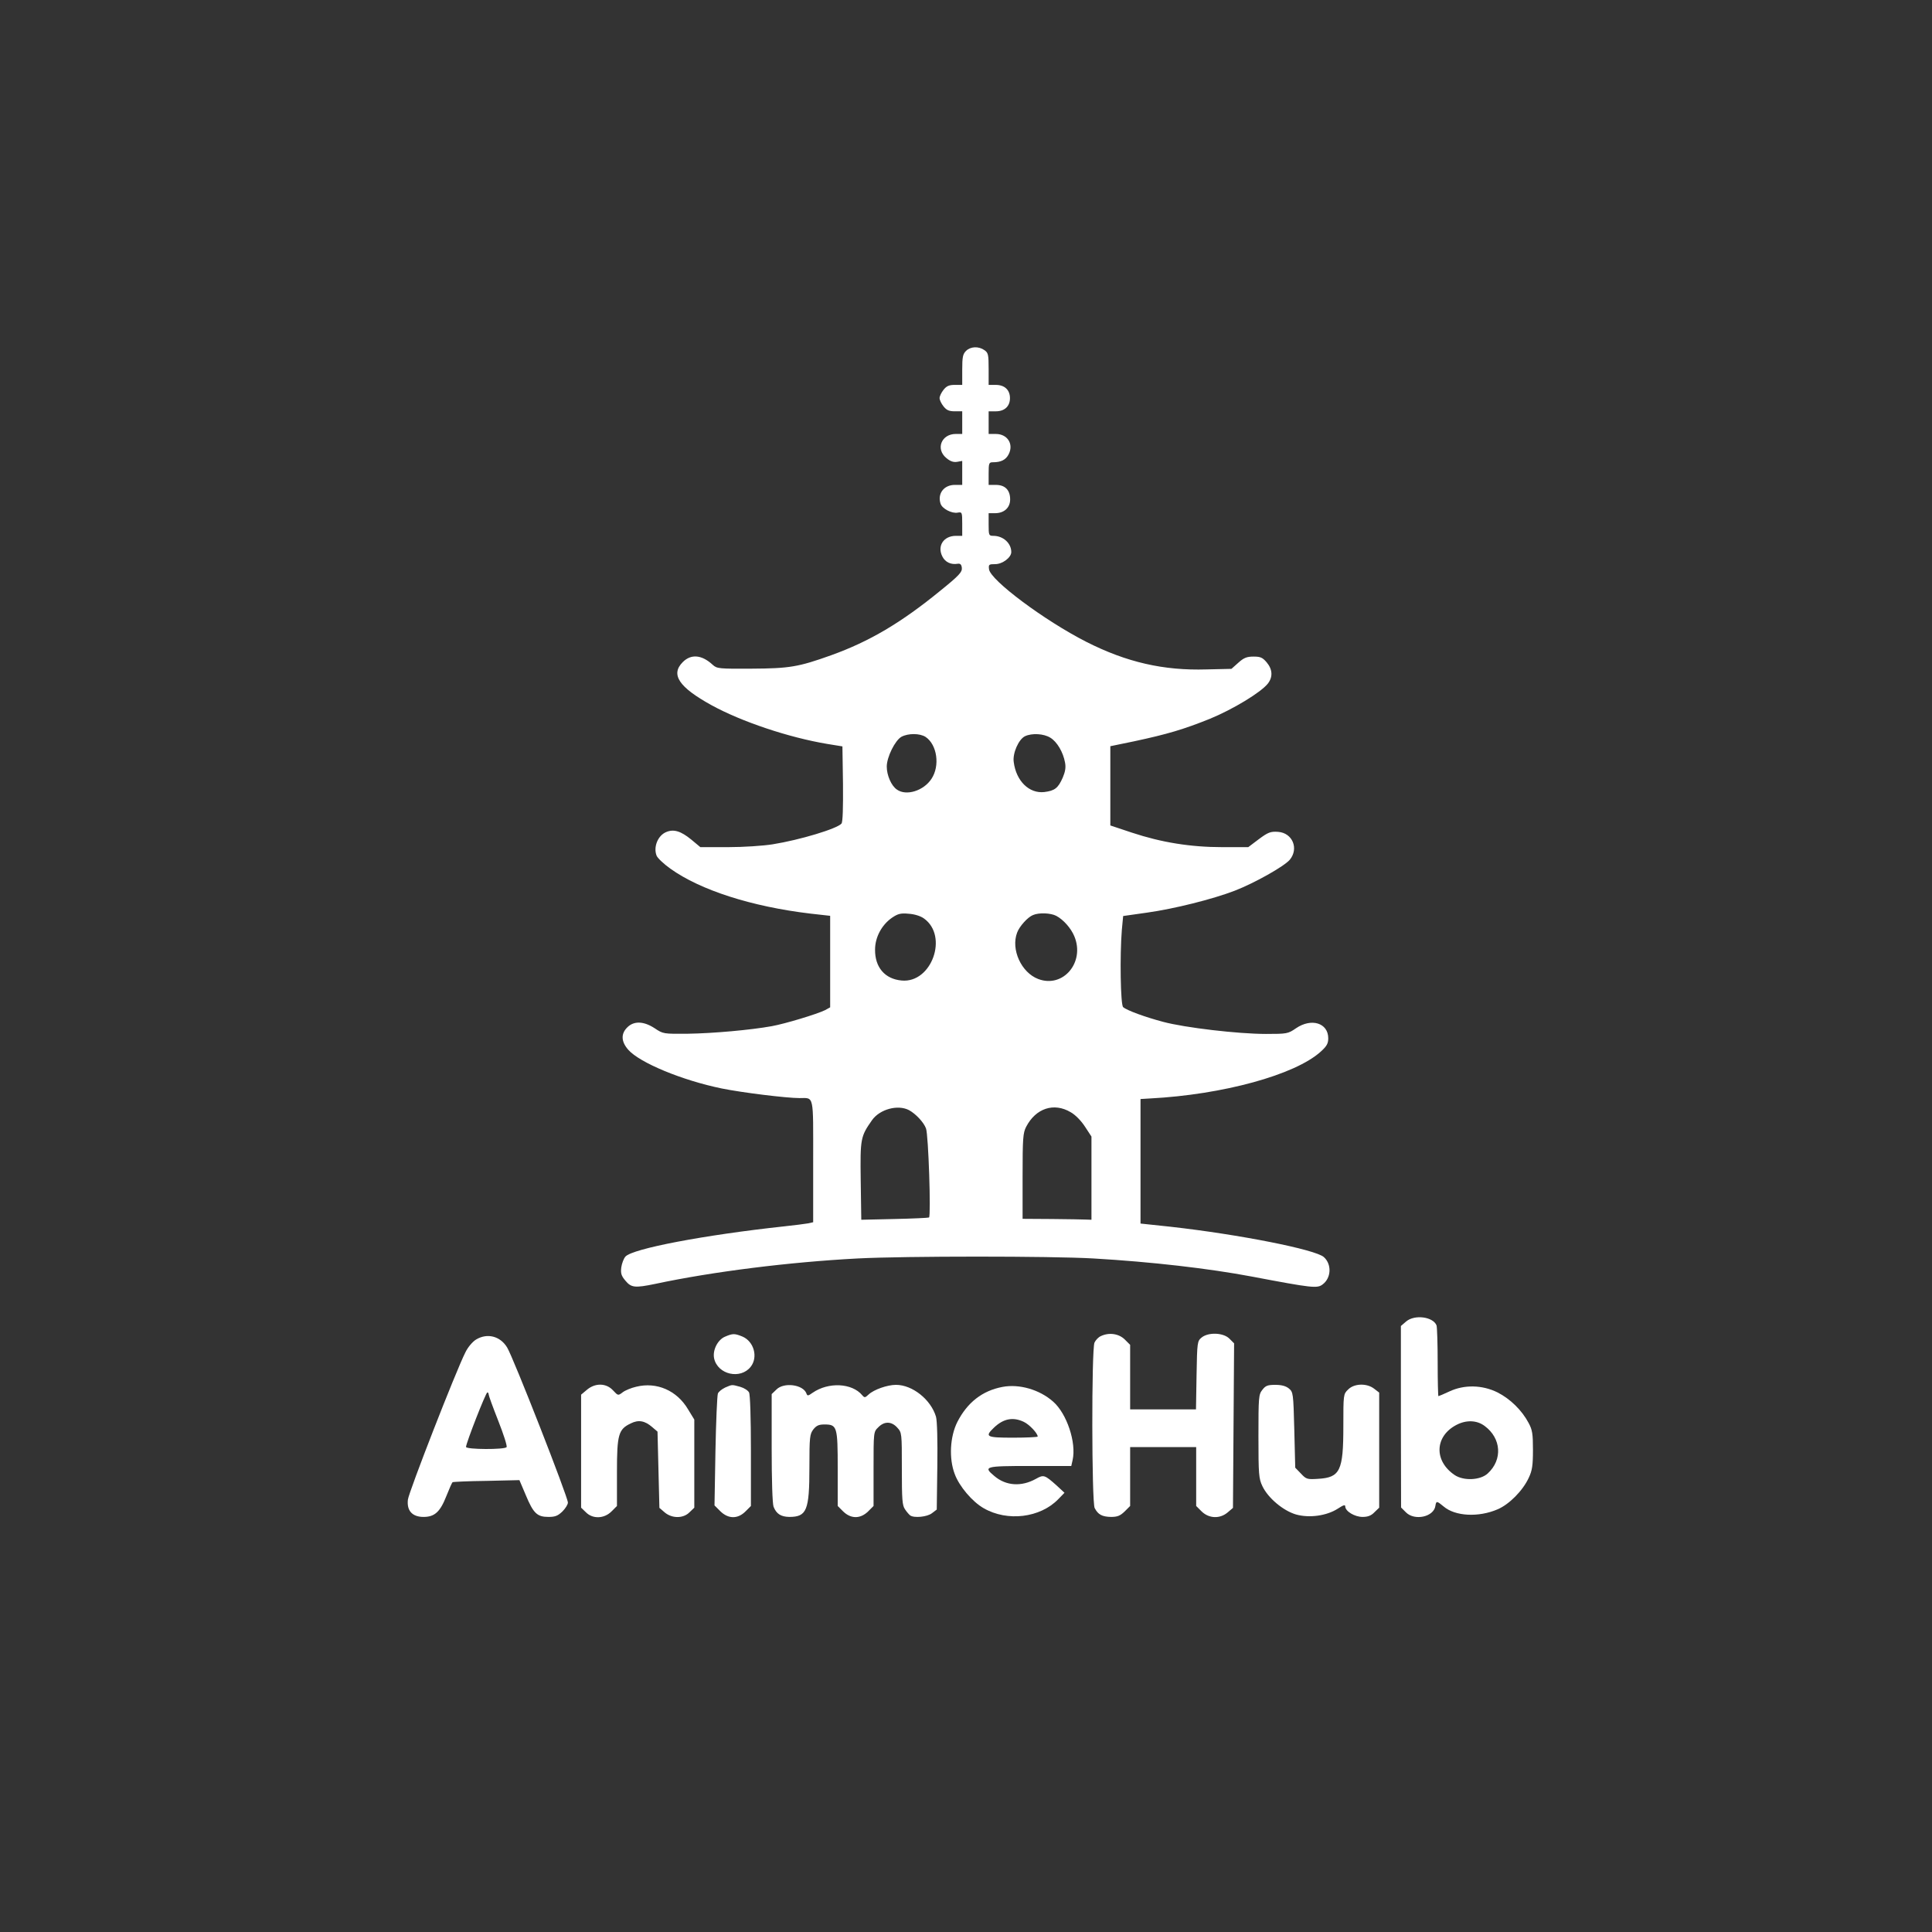 <?xml version="1.0" standalone="no"?>
<!DOCTYPE svg PUBLIC "-//W3C//DTD SVG 20010904//EN"
 "http://www.w3.org/TR/2001/REC-SVG-20010904/DTD/svg10.dtd">
<svg version="1.0" xmlns="http://www.w3.org/2000/svg"
 width="1024pt" height="1024pt" viewBox="0 0 1024 1024"
 preserveAspectRatio="xMidYMid meet">

<rect x="0" y="0" width="1024" height="1024" fill="#333333" stroke="none"/>

<g transform="translate(0,1024) scale(0.1,-0.1)"
fill="#FFFFFF" stroke="none">
<path d="M5120 8380 c-17 -17 -20 -33 -20 -100 l0 -80 -39 0 c-31 0 -44 -6
-60 -26 -12 -15 -21 -34 -21 -44 0 -10 9 -29 21 -44 16 -20 29 -26 60 -26 l39
0 0 -60 0 -60 -34 0 c-76 0 -108 -79 -51 -127 20 -17 37 -24 57 -21 l28 5 0
-64 0 -63 -39 0 c-58 0 -93 -46 -76 -99 8 -27 60 -54 91 -48 23 4 24 2 24 -59
l0 -64 -33 0 c-66 0 -101 -54 -72 -110 15 -30 46 -44 81 -38 14 2 20 -4 22
-22 2 -22 -14 -40 -113 -120 -209 -171 -377 -270 -580 -343 -173 -62 -221 -70
-422 -71 -171 -1 -183 0 -205 20 -58 54 -115 59 -159 15 -66 -66 -21 -133 151
-228 160 -88 411 -172 615 -206 l80 -13 3 -198 c1 -127 -1 -203 -8 -211 -22
-27 -221 -87 -365 -110 -50 -8 -155 -15 -236 -15 l-147 0 -48 40 c-55 45 -93
57 -133 40 -44 -18 -69 -79 -51 -125 5 -13 38 -44 73 -69 159 -114 431 -201
740 -238 l107 -12 0 -243 0 -242 -27 -15 c-43 -21 -211 -72 -283 -85 -111 -20
-309 -38 -445 -40 -129 -1 -130 -1 -175 29 -58 38 -110 40 -145 5 -35 -34 -33
-76 5 -119 61 -69 286 -162 495 -205 108 -22 344 -51 412 -51 79 0 73 25 73
-335 l0 -323 -27 -6 c-16 -3 -73 -10 -128 -16 -424 -46 -802 -118 -840 -160
-9 -10 -19 -36 -22 -57 -4 -32 0 -45 22 -71 31 -37 50 -39 157 -17 304 65 712
116 1074 135 252 13 1021 13 1249 0 309 -18 612 -53 840 -96 322 -61 347 -64
376 -41 45 34 48 106 6 144 -43 40 -447 120 -812 161 l-160 17 0 330 0 330 50
3 c386 20 769 125 905 248 32 29 40 43 40 71 0 81 -89 109 -171 53 -42 -29
-48 -30 -159 -30 -147 0 -429 33 -545 64 -94 25 -191 60 -212 78 -14 11 -18
273 -7 409 l7 74 127 18 c143 20 347 71 464 116 106 41 262 129 292 164 49 59
15 142 -61 148 -41 3 -54 -2 -106 -41 l-53 -40 -137 0 c-169 0 -323 25 -480
77 l-114 38 0 210 0 210 126 26 c178 38 264 64 401 119 122 50 271 140 308
187 27 35 25 75 -6 112 -22 26 -33 31 -70 31 -35 0 -51 -6 -80 -32 l-37 -33
-132 -3 c-228 -7 -424 38 -637 146 -222 113 -509 327 -516 385 -3 25 -1 27 33
27 38 0 85 35 85 64 0 47 -43 86 -95 86 -24 0 -25 3 -25 60 l0 60 34 0 c48 0
80 29 80 73 0 50 -27 77 -76 77 l-38 0 0 60 c0 56 2 60 23 60 43 0 68 13 83
42 28 54 -6 108 -68 108 l-38 0 0 60 0 60 38 0 c47 0 75 27 75 70 0 43 -28 70
-75 70 l-38 0 0 84 c0 76 -2 86 -22 100 -31 22 -74 20 -98 -4z m-214 -2046
c61 -41 77 -153 31 -222 -42 -64 -134 -92 -183 -57 -30 20 -54 76 -54 122 0
50 44 139 78 158 36 19 97 19 128 -1z m661 -4 c35 -21 68 -76 78 -132 5 -26 1
-48 -12 -79 -25 -57 -43 -70 -98 -77 -80 -9 -149 58 -162 159 -7 46 26 121 60
137 36 17 99 14 134 -8z m-670 -958 c131 -93 41 -344 -118 -329 -89 8 -142 70
-141 164 0 65 35 131 90 169 31 21 46 25 88 21 31 -2 63 -12 81 -25z m701 14
c38 -20 78 -65 96 -108 58 -138 -59 -277 -191 -227 -90 34 -146 157 -112 246
12 33 56 82 84 93 32 14 94 11 123 -4z m-780 -1030 c35 -19 78 -64 90 -97 13
-33 27 -465 16 -472 -5 -2 -88 -6 -184 -8 l-175 -4 -3 208 c-3 223 -1 233 60
320 41 58 137 84 196 53z m857 -11 c25 -14 56 -46 76 -77 l34 -52 0 -221 0
-220 -27 1 c-16 1 -98 2 -183 3 l-155 1 0 225 c0 202 2 230 19 263 51 98 147
130 236 77z"/>
<path d="M7453 3236 l-28 -24 0 -481 1 -481 26 -26 c46 -46 148 -24 156 35 4
27 8 26 44 -4 61 -52 185 -58 285 -15 62 26 135 100 166 168 18 38 22 65 22
147 0 85 -3 106 -23 143 -36 68 -98 128 -165 162 -81 40 -176 42 -255 5 -30
-14 -56 -25 -58 -25 -2 0 -4 81 -4 179 0 99 -3 187 -6 196 -18 46 -116 59
-161 21z m416 -554 c88 -65 96 -178 17 -251 -39 -37 -128 -41 -176 -9 -111 75
-106 206 10 266 52 27 108 25 149 -6z"/>
<path d="M3842 3155 c-39 -17 -66 -72 -57 -115 19 -86 140 -113 194 -44 40 51
17 134 -44 160 -42 17 -51 17 -93 -1z"/>
<path d="M5834 3158 c-12 -5 -27 -21 -33 -34 -16 -36 -15 -847 1 -877 18 -35
40 -46 86 -47 35 0 49 6 73 29 l29 29 0 156 0 156 175 0 175 0 0 -156 0 -156
29 -29 c39 -38 97 -40 138 -5 l28 24 3 436 3 436 -25 25 c-32 32 -111 35 -147
6 -23 -19 -24 -24 -27 -200 l-3 -181 -175 0 -174 0 0 171 0 171 -29 29 c-32
31 -84 38 -127 17z"/>
<path d="M2523 3140 c-18 -11 -43 -40 -56 -67 -50 -98 -300 -740 -305 -781 -7
-59 23 -92 83 -92 59 0 88 27 121 111 15 38 30 72 33 73 3 2 84 6 180 7 l174
4 34 -80 c40 -96 60 -115 120 -115 36 0 50 6 74 29 16 16 29 37 29 47 0 30
-289 768 -322 822 -37 61 -106 78 -165 42z m67 -291 c0 -6 23 -69 51 -140 28
-71 48 -133 44 -139 -9 -14 -215 -13 -215 1 0 20 105 289 113 289 4 0 7 -5 7
-11z"/>
<path d="M3111 2874 l-31 -26 0 -299 0 -300 25 -24 c36 -37 97 -35 136 4 l29
29 0 179 c0 201 8 228 74 259 40 20 74 14 113 -20 l28 -24 5 -202 5 -202 28
-24 c39 -33 99 -33 132 1 l25 24 0 233 0 234 -33 54 c-59 100 -166 147 -275
120 -26 -6 -58 -19 -71 -29 -25 -19 -25 -19 -52 10 -36 39 -94 40 -138 3z"/>
<path d="M3844 2886 c-17 -8 -35 -22 -39 -32 -4 -11 -10 -148 -13 -306 l-5
-287 31 -31 c42 -41 92 -42 133 -1 l29 29 0 292 c0 177 -4 299 -10 310 -6 11
-27 24 -48 30 -45 12 -40 12 -78 -4z"/>
<path d="M4115 2875 l-25 -24 0 -285 c0 -173 4 -295 10 -312 15 -38 39 -53 83
-54 93 0 107 34 107 263 0 161 2 176 21 201 16 20 29 26 58 26 68 0 71 -10 71
-234 l0 -198 29 -29 c41 -40 91 -40 132 0 l29 29 0 197 c0 195 0 196 25 220
32 33 70 32 100 -1 25 -27 25 -29 25 -218 0 -164 2 -195 17 -216 9 -14 22 -28
27 -32 21 -15 91 -8 116 12 l25 19 3 228 c2 141 -1 242 -7 264 -27 91 -125
169 -212 169 -46 0 -117 -25 -145 -51 -19 -18 -22 -18 -34 -4 -54 65 -179 71
-263 13 -24 -17 -28 -18 -33 -3 -18 47 -120 60 -159 20z"/>
<path d="M5313 2889 c-106 -20 -186 -82 -239 -186 -39 -78 -45 -193 -14 -275
24 -66 94 -148 154 -182 125 -72 299 -51 395 48 l33 34 -42 39 c-63 56 -68 58
-109 35 -77 -43 -159 -38 -221 15 -60 50 -50 53 189 53 l219 0 7 31 c21 93
-31 247 -103 310 -72 64 -180 95 -269 78z m113 -185 c30 -14 74 -61 74 -78 0
-3 -58 -6 -130 -6 -143 0 -152 5 -102 53 50 48 101 58 158 31z"/>
<path d="M6691 2874 c-20 -25 -21 -39 -21 -247 0 -203 2 -224 21 -264 30 -63
110 -130 178 -150 71 -20 163 -7 222 31 29 19 39 22 39 12 0 -26 50 -56 92
-56 28 0 46 7 63 25 l25 24 0 305 0 305 -26 20 c-39 31 -107 29 -139 -4 -25
-24 -25 -27 -25 -195 0 -235 -17 -271 -133 -278 -59 -4 -64 -2 -92 28 l-30 31
-5 201 c-5 195 -6 200 -29 219 -16 13 -39 19 -71 19 -41 0 -52 -4 -69 -26z"/>
</g>
</svg>
